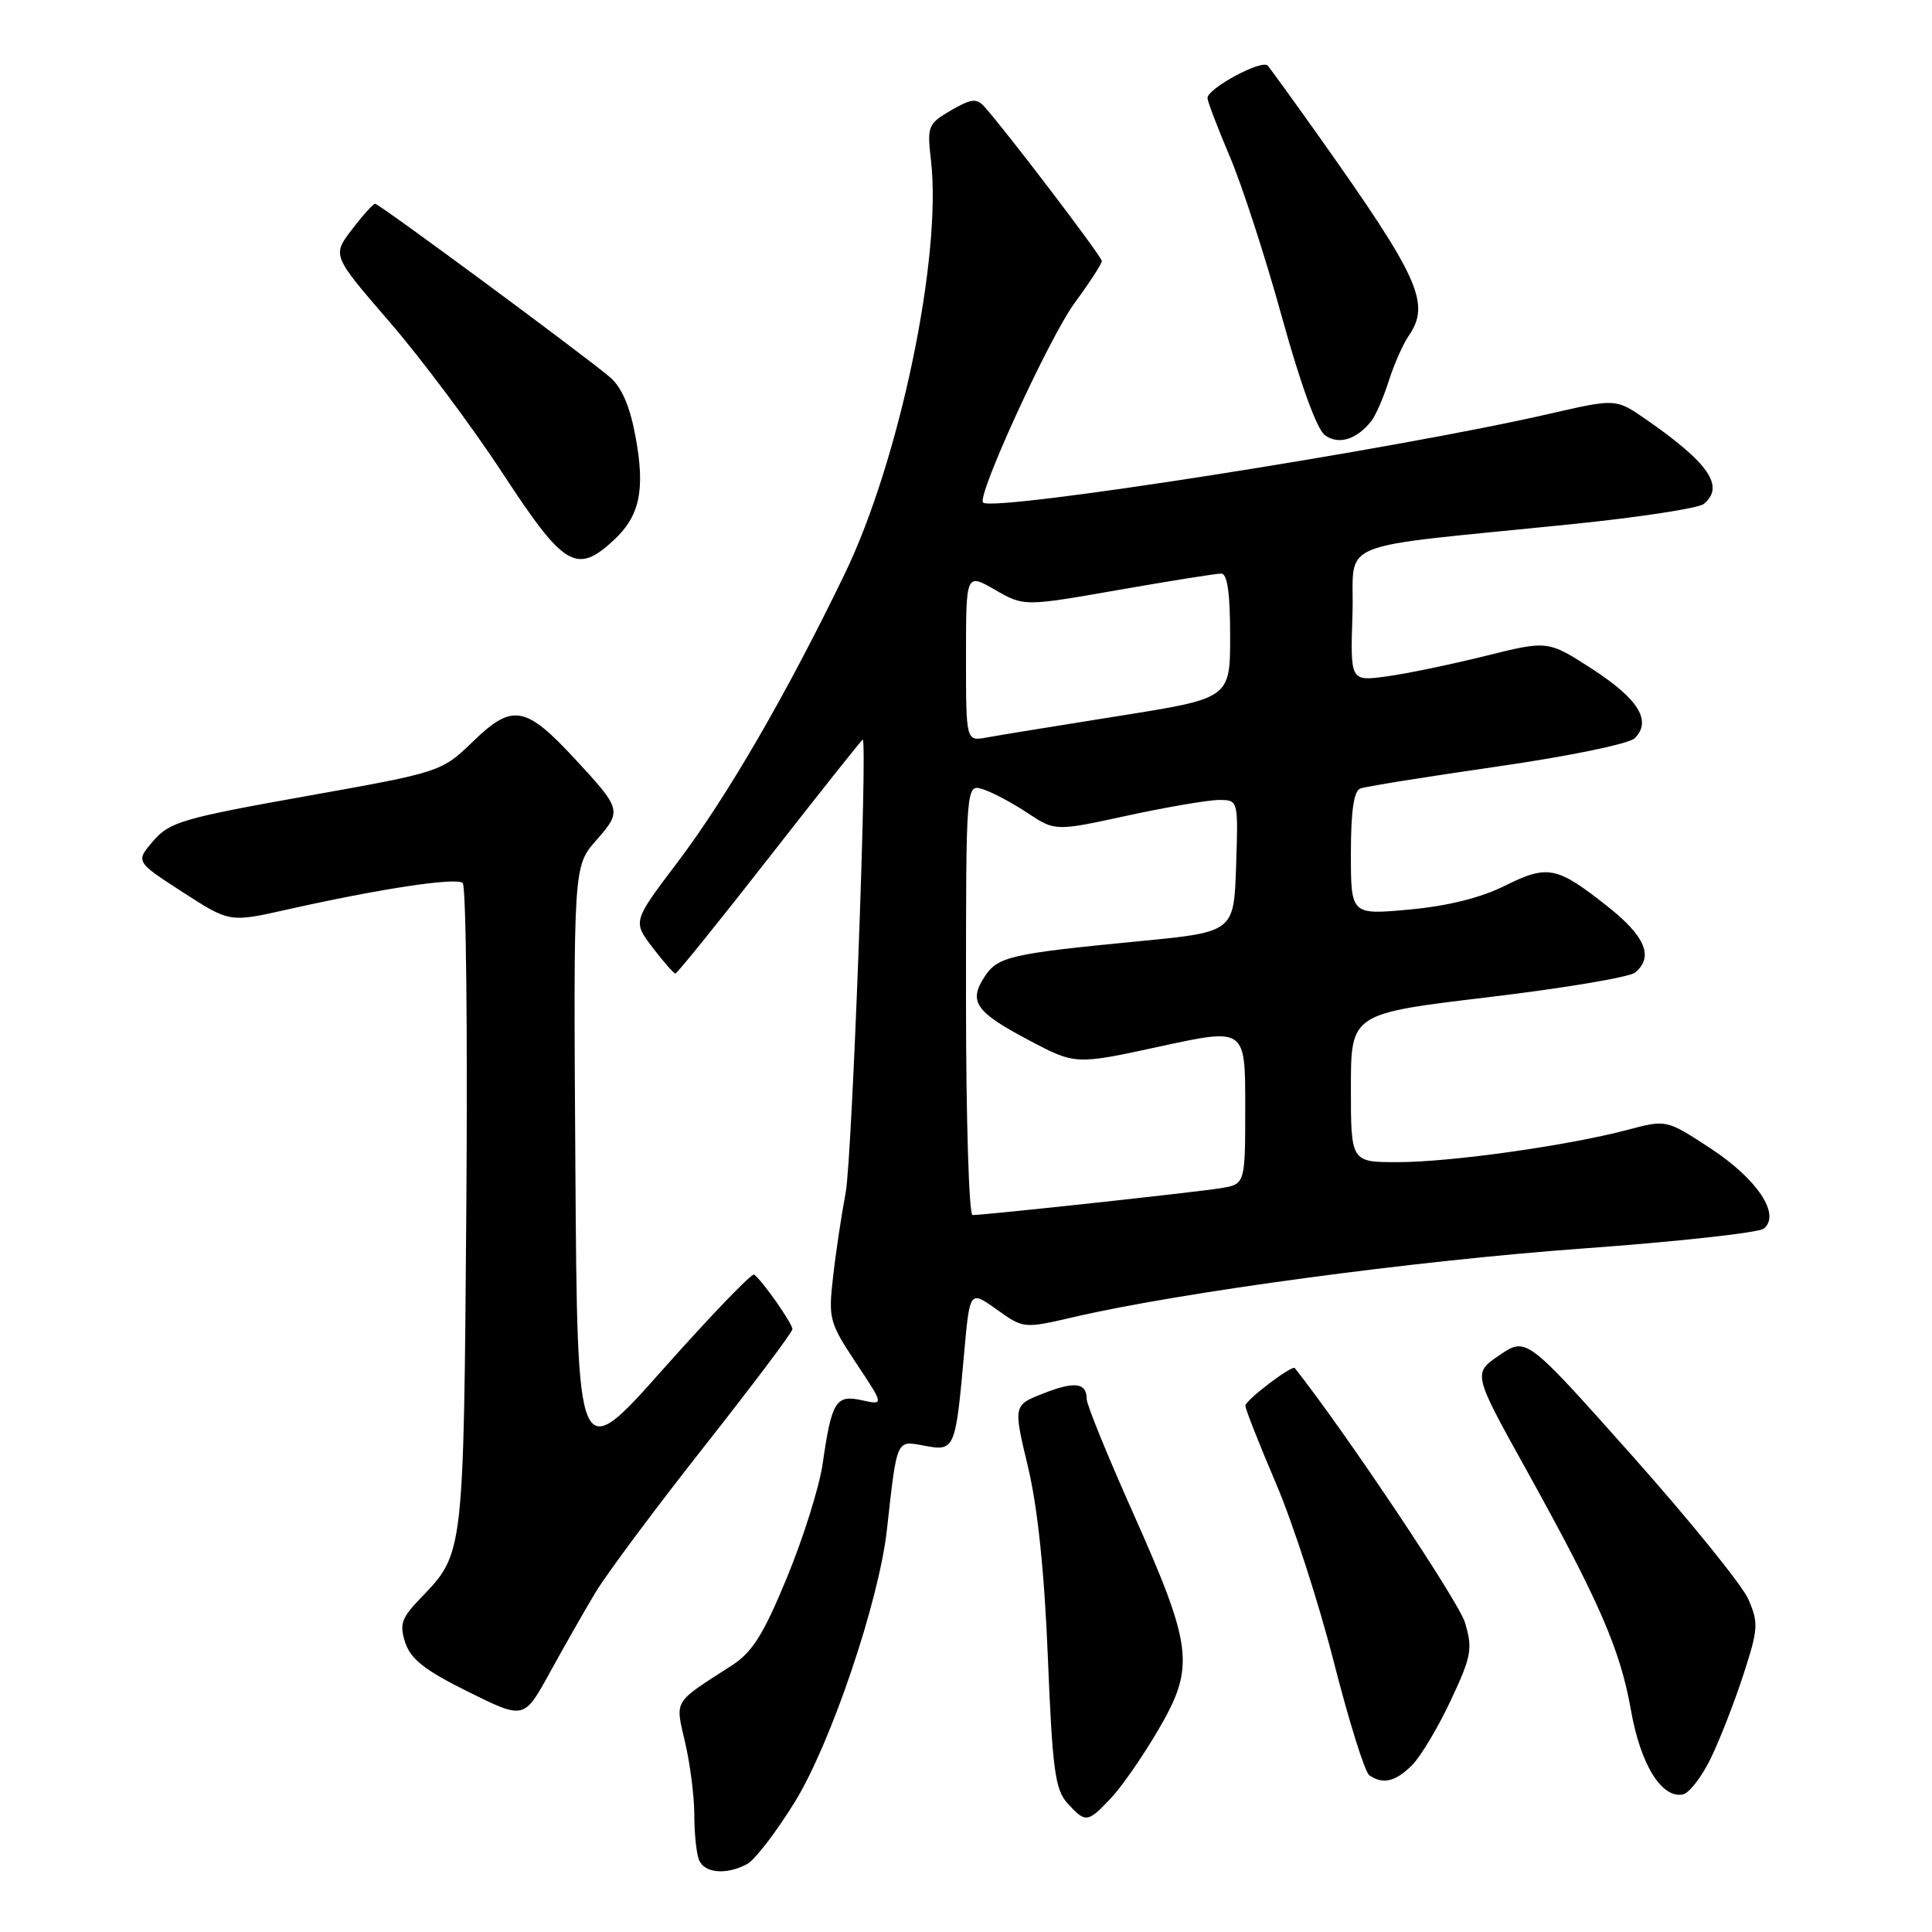 <?xml version="1.0" encoding="UTF-8" standalone="no"?>
<!DOCTYPE svg PUBLIC "-//W3C//DTD SVG 1.1//EN" "http://www.w3.org/Graphics/SVG/1.1/DTD/svg11.dtd" >
<svg xmlns="http://www.w3.org/2000/svg" xmlns:xlink="http://www.w3.org/1999/xlink" version="1.1" viewBox="0 0 256 256">
 <g >
 <path fill="currentColor"
d=" M 98.99 247.00 C 100.02 246.46 102.87 242.74 105.33 238.75 C 110.10 231.00 116.47 212.19 117.52 202.70 C 118.88 190.51 118.72 190.86 122.51 191.57 C 126.52 192.32 126.61 192.09 127.76 179.24 C 128.50 170.97 128.50 170.97 132.07 173.51 C 135.63 176.06 135.63 176.06 142.36 174.50 C 156.46 171.23 187.40 167.06 209.50 165.45 C 222.15 164.54 233.05 163.34 233.71 162.80 C 235.99 160.95 232.86 156.24 226.66 152.17 C 220.81 148.34 220.81 148.34 215.66 149.71 C 207.77 151.80 192.22 153.99 185.25 153.99 C 179.00 154.00 179.00 154.00 179.00 144.16 C 179.00 134.31 179.00 134.31 197.16 132.14 C 207.15 130.95 215.92 129.48 216.66 128.87 C 219.16 126.79 218.03 124.07 212.99 120.09 C 206.27 114.78 205.09 114.54 199.38 117.38 C 196.21 118.96 191.79 120.06 186.75 120.52 C 179.00 121.23 179.00 121.23 179.00 113.09 C 179.00 107.48 179.39 104.79 180.25 104.48 C 180.94 104.22 189.10 102.91 198.40 101.57 C 207.97 100.19 215.87 98.56 216.62 97.81 C 218.90 95.53 217.10 92.62 211.00 88.66 C 205.10 84.85 205.10 84.85 196.80 86.92 C 192.24 88.05 186.34 89.28 183.71 89.63 C 178.92 90.28 178.92 90.28 179.21 81.39 C 179.54 71.25 175.84 72.77 208.50 69.43 C 217.30 68.53 225.06 67.34 225.75 66.78 C 228.58 64.47 226.45 61.35 218.06 55.54 C 214.11 52.81 214.11 52.81 205.31 54.83 C 184.99 59.51 131.55 67.88 130.26 66.59 C 129.40 65.73 139.04 44.71 142.39 40.15 C 144.38 37.44 146.00 34.94 146.00 34.59 C 146.00 34.00 133.29 17.30 130.43 14.13 C 129.40 12.99 128.69 13.07 126.00 14.63 C 122.95 16.41 122.83 16.72 123.36 21.26 C 124.83 33.98 119.21 60.96 111.95 76.00 C 104.28 91.88 96.31 105.63 89.74 114.30 C 83.84 122.10 83.84 122.10 86.47 125.55 C 87.92 127.45 89.28 129.00 89.50 129.00 C 89.71 129.00 95.34 122.03 102.00 113.50 C 108.66 104.97 114.20 98.00 114.31 98.00 C 114.98 97.99 112.90 153.53 112.06 158.00 C 111.49 161.03 110.73 166.09 110.38 169.25 C 109.75 174.72 109.91 175.29 113.43 180.60 C 117.15 186.19 117.15 186.19 114.20 185.54 C 110.74 184.78 110.20 185.66 109.00 194.00 C 108.56 197.03 106.44 203.78 104.29 209.00 C 101.14 216.63 99.69 218.93 96.93 220.71 C 89.10 225.75 89.46 225.14 90.79 230.93 C 91.46 233.80 92.00 238.11 92.00 240.49 C 92.00 242.88 92.27 245.55 92.61 246.42 C 93.30 248.21 96.23 248.48 98.99 247.00 Z  M 147.22 238.25 C 148.65 236.74 151.49 232.63 153.53 229.13 C 158.37 220.82 158.06 218.26 150.14 200.48 C 146.76 192.91 144.00 186.14 144.00 185.42 C 144.00 183.21 142.44 182.99 138.27 184.63 C 134.26 186.20 134.26 186.20 136.21 194.35 C 137.50 199.75 138.39 208.29 138.85 219.67 C 139.45 234.47 139.81 237.13 141.43 238.92 C 143.83 241.58 144.11 241.55 147.22 238.25 Z  M 226.68 233.00 C 227.88 230.53 229.83 225.53 231.01 221.90 C 232.98 215.84 233.03 215.03 231.66 211.90 C 230.84 210.03 223.89 201.45 216.21 192.82 C 202.25 177.15 202.25 177.15 198.70 179.56 C 195.15 181.97 195.15 181.97 202.23 194.73 C 211.93 212.22 214.70 218.59 216.11 226.62 C 217.37 233.77 220.15 238.30 222.96 237.78 C 223.81 237.63 225.48 235.47 226.68 233.00 Z  M 187.10 233.90 C 188.25 232.75 190.56 228.88 192.23 225.32 C 194.99 219.43 195.16 218.48 194.11 214.98 C 193.28 212.20 178.07 189.47 171.57 181.28 C 171.21 180.83 165.03 185.53 165.02 186.26 C 165.01 186.68 166.83 191.30 169.06 196.53 C 171.30 201.76 174.76 212.44 176.75 220.27 C 178.75 228.10 180.85 234.83 181.44 235.23 C 183.24 236.48 184.91 236.09 187.10 233.90 Z  M 78.91 211.00 C 80.40 208.53 86.88 199.83 93.31 191.67 C 99.74 183.52 105.00 176.52 105.00 176.12 C 105.00 175.36 100.95 169.59 99.92 168.89 C 99.61 168.68 94.21 174.29 87.92 181.36 C 76.50 194.23 76.50 194.23 76.24 154.51 C 75.98 114.79 75.98 114.79 79.01 111.34 C 82.43 107.44 82.39 107.26 76.18 100.56 C 69.65 93.51 67.91 93.20 62.76 98.17 C 58.50 102.29 58.50 102.29 40.58 105.49 C 24.23 108.41 22.46 108.92 20.31 111.43 C 17.95 114.17 17.95 114.17 24.19 118.20 C 30.42 122.23 30.42 122.23 37.96 120.54 C 50.27 117.77 60.44 116.23 61.31 117.00 C 61.76 117.39 61.97 136.80 61.79 160.11 C 61.44 205.96 61.45 205.83 55.83 211.66 C 53.18 214.40 52.90 215.21 53.70 217.66 C 54.42 219.85 56.32 221.34 62.04 224.17 C 69.44 227.84 69.44 227.84 72.83 221.67 C 74.69 218.28 77.43 213.47 78.91 211.00 Z  M 81.31 71.59 C 84.79 68.37 85.52 64.88 84.20 57.80 C 83.46 53.80 82.36 51.28 80.80 49.96 C 77.14 46.87 50.24 27.00 49.71 27.00 C 49.45 27.00 48.06 28.54 46.62 30.43 C 44.01 33.85 44.01 33.85 51.64 42.68 C 55.83 47.53 62.58 56.56 66.63 62.75 C 74.74 75.15 76.39 76.14 81.31 71.59 Z  M 181.70 55.80 C 182.27 55.09 183.31 52.70 184.01 50.50 C 184.71 48.30 185.90 45.61 186.64 44.53 C 189.61 40.22 188.10 36.87 174.71 18.00 C 171.39 13.32 168.36 9.14 167.98 8.70 C 167.23 7.82 160.00 11.71 160.00 12.99 C 160.00 13.43 161.33 16.91 162.95 20.73 C 164.58 24.55 167.69 34.14 169.87 42.04 C 172.30 50.84 174.50 56.90 175.56 57.67 C 177.36 58.98 179.75 58.26 181.70 55.80 Z  M 128.00 132.43 C 128.00 103.87 128.00 103.87 130.24 104.58 C 131.47 104.97 134.13 106.38 136.15 107.72 C 139.82 110.15 139.82 110.15 149.39 108.07 C 154.66 106.93 160.12 106.00 161.52 106.00 C 164.08 106.00 164.08 106.00 163.79 114.75 C 163.50 123.50 163.50 123.50 151.00 124.71 C 133.85 126.37 132.21 126.75 130.47 129.41 C 128.30 132.72 129.24 134.08 136.27 137.80 C 142.50 141.10 142.50 141.10 153.75 138.65 C 165.00 136.21 165.00 136.21 165.00 146.56 C 165.00 156.91 165.00 156.91 161.75 157.44 C 158.54 157.97 130.55 161.00 128.87 161.00 C 128.39 161.00 128.00 148.14 128.00 132.43 Z  M 128.00 87.08 C 128.00 75.94 128.00 75.94 131.84 78.15 C 135.68 80.36 135.68 80.36 148.15 78.18 C 155.01 76.98 161.15 76.00 161.81 76.00 C 162.63 76.00 163.00 78.54 163.00 84.27 C 163.00 92.53 163.00 92.53 148.25 94.87 C 140.14 96.16 132.26 97.44 130.75 97.72 C 128.00 98.23 128.00 98.23 128.00 87.08 Z "/>
</g>
</svg>